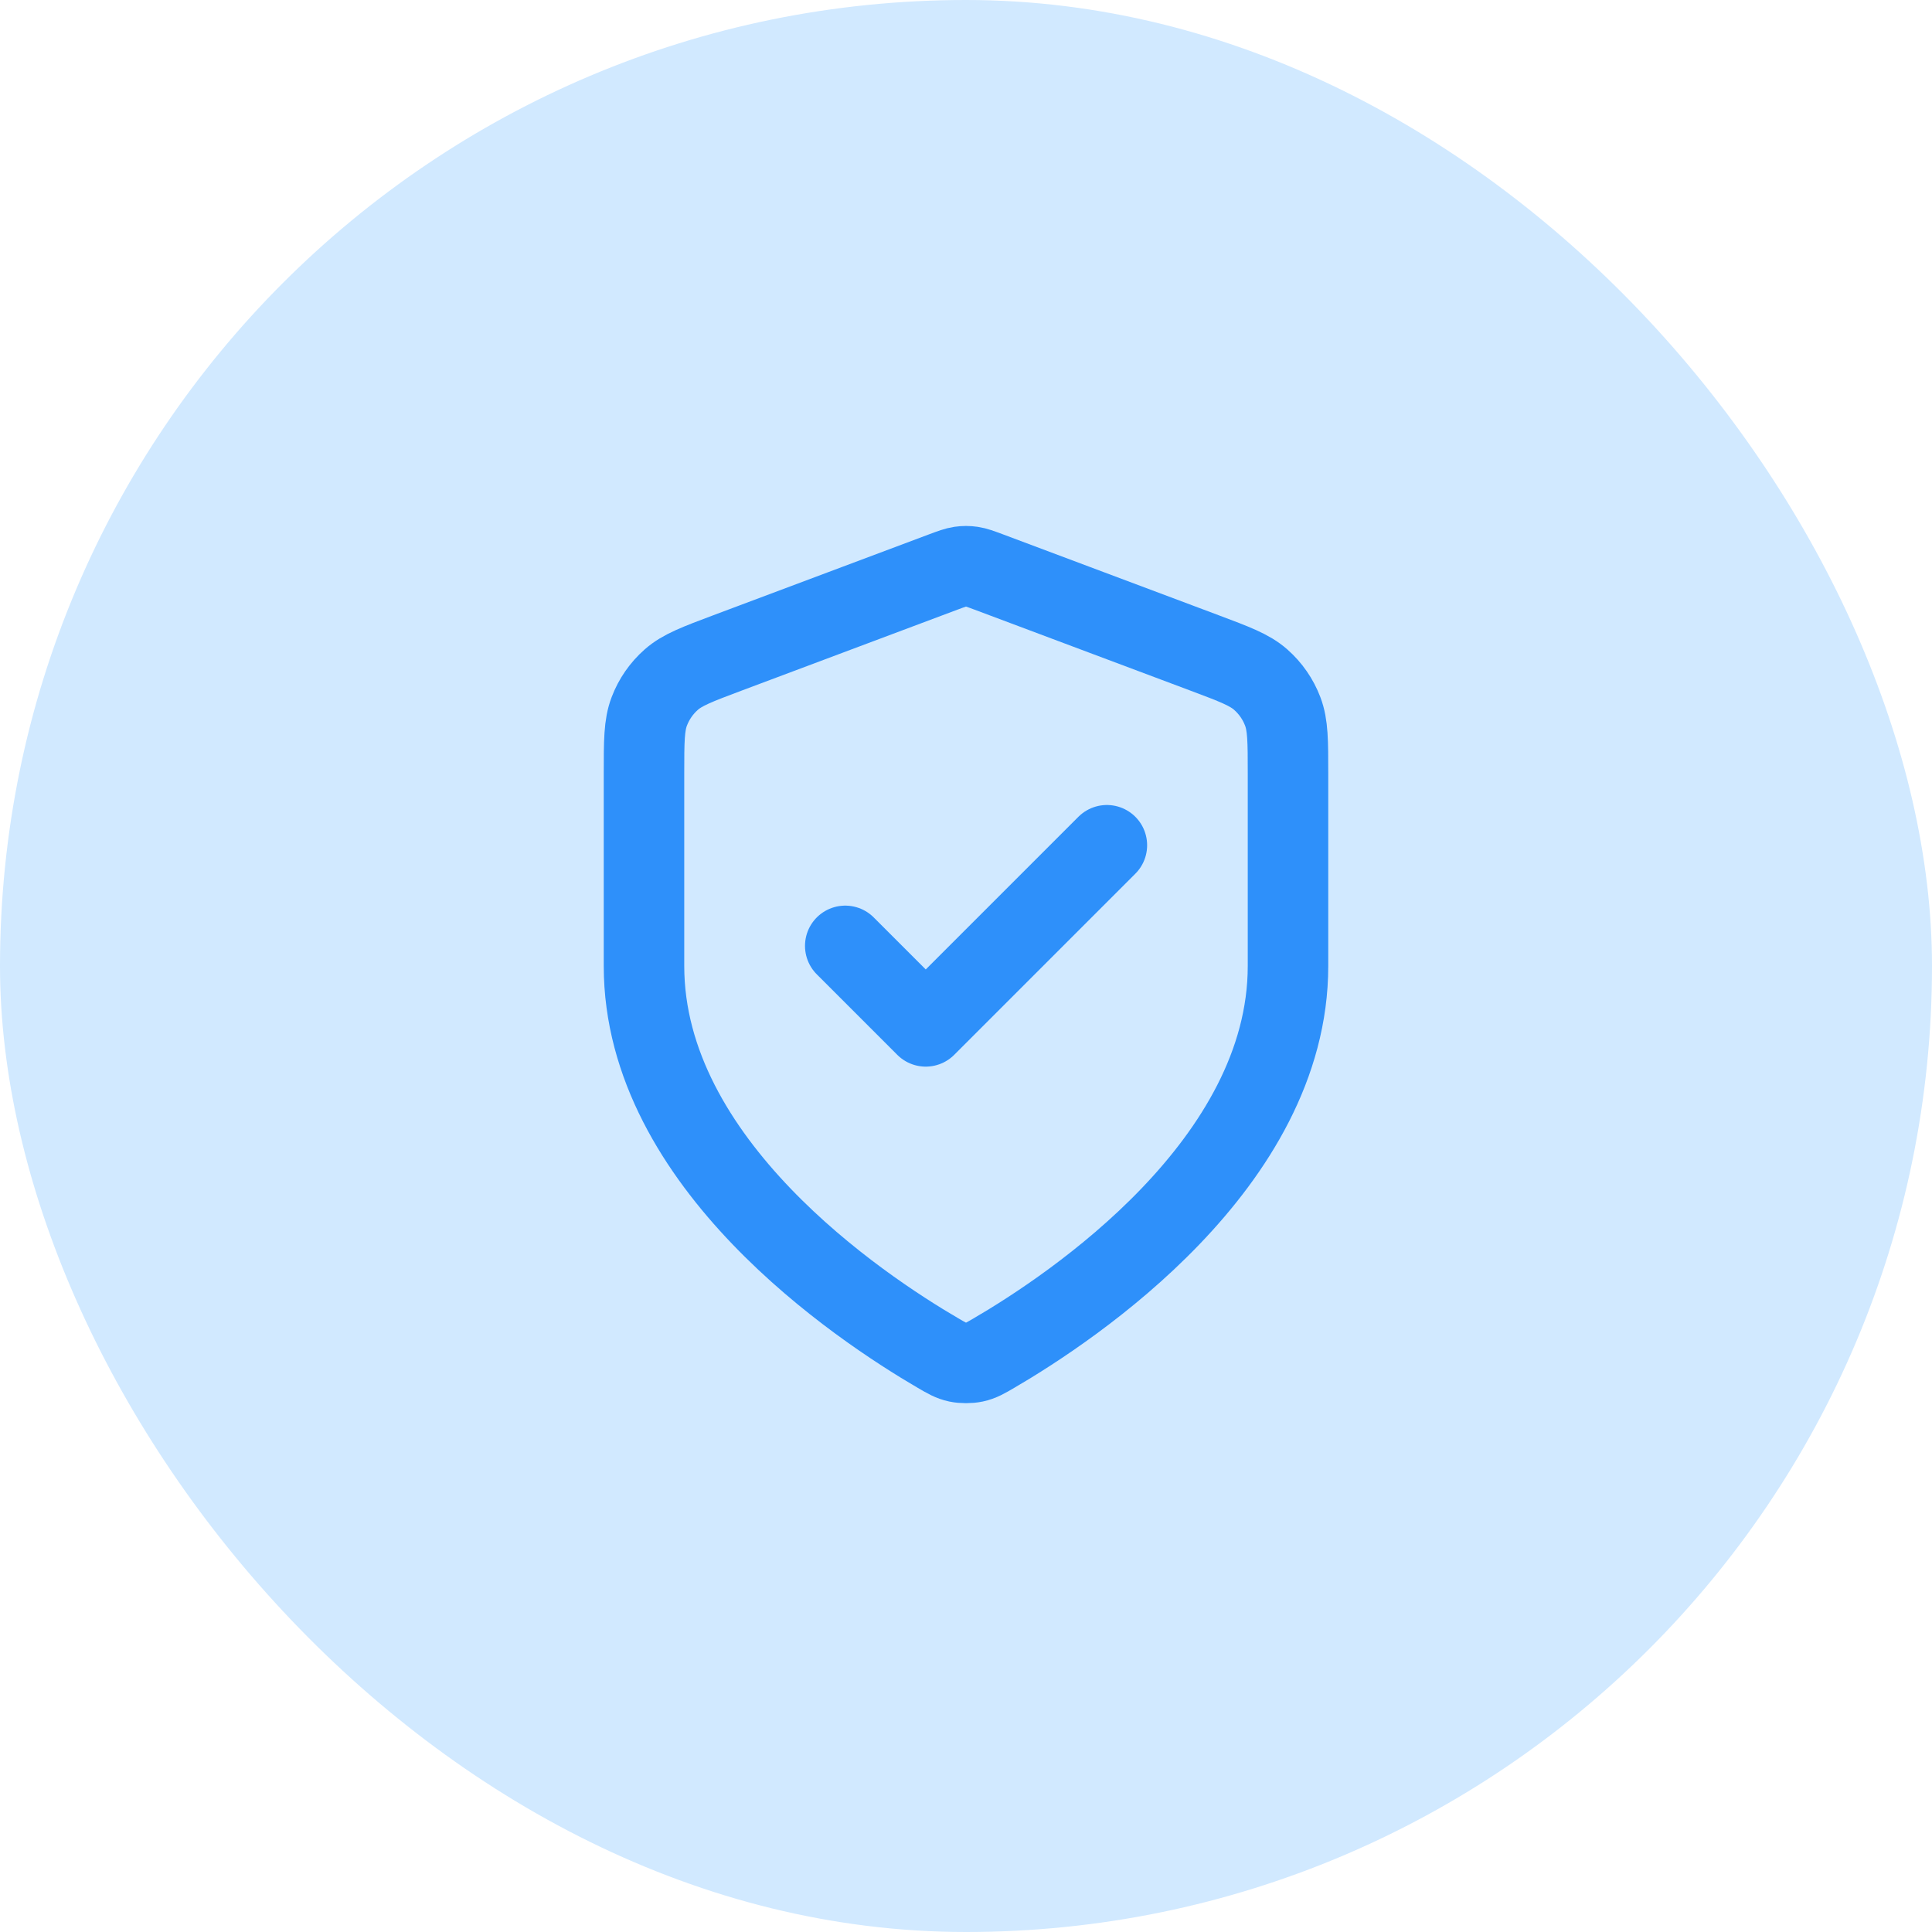 <svg width="48" height="48" viewBox="0 0 48 48" fill="none" xmlns="http://www.w3.org/2000/svg">
<rect width="48" height="48" rx="24" fill="#D1E9FF"/>
<path d="M21 23.5L23 25.5L27.5 21M32 24C32 28.908 26.646 32.478 24.698 33.615C24.477 33.744 24.366 33.809 24.21 33.842C24.088 33.868 23.912 33.868 23.79 33.842C23.634 33.809 23.523 33.744 23.302 33.615C21.354 32.478 16 28.908 16 24V19.218C16 18.418 16 18.018 16.131 17.675C16.246 17.371 16.434 17.1 16.678 16.885C16.953 16.642 17.328 16.502 18.076 16.221L23.438 14.21C23.646 14.133 23.75 14.094 23.857 14.078C23.952 14.064 24.048 14.064 24.143 14.078C24.25 14.094 24.354 14.133 24.562 14.21L29.924 16.221C30.672 16.502 31.047 16.642 31.322 16.885C31.566 17.1 31.754 17.371 31.869 17.675C32 18.018 32 18.418 32 19.218V24Z" stroke="#2E90FA" stroke-width="2" stroke-linecap="round" stroke-linejoin="round"/>
</svg>
